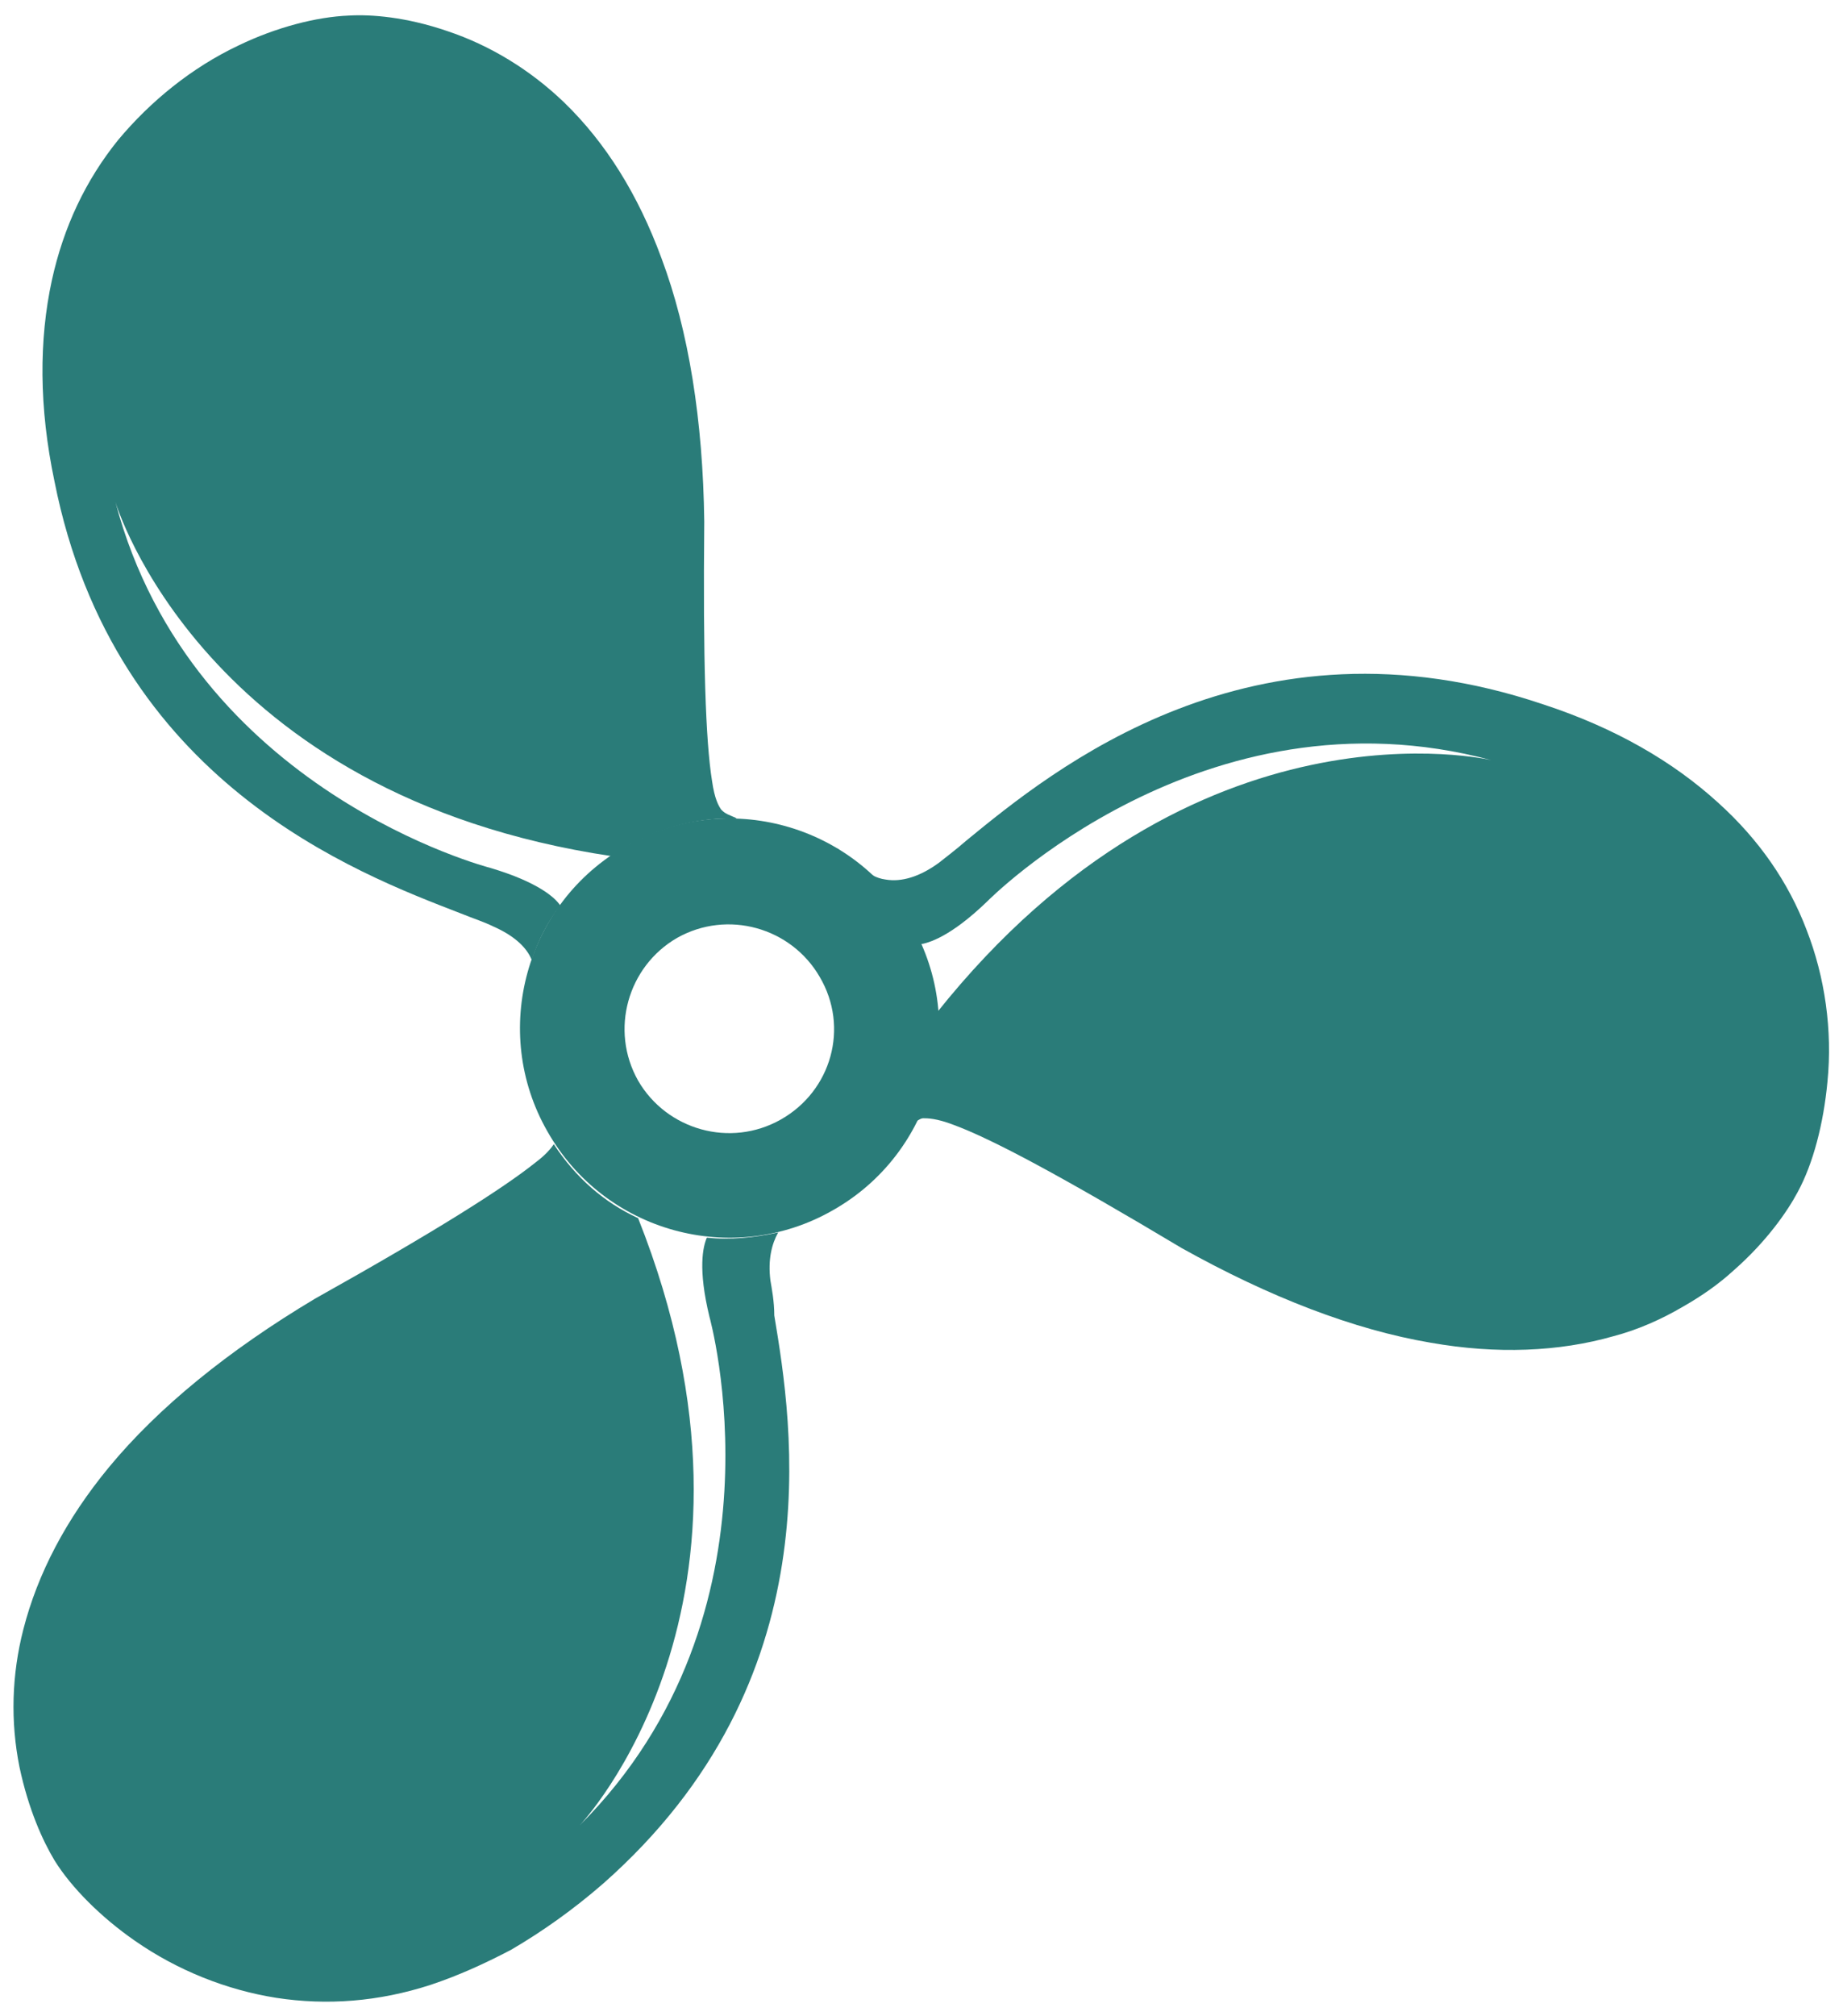 <?xml version="1.0" encoding="utf-8"?>
<!-- Generator: Adobe Illustrator 23.0.3, SVG Export Plug-In . SVG Version: 6.00 Build 0)  -->
<svg version="1.1" id="Layer_1" xmlns="http://www.w3.org/2000/svg" xmlns:xlink="http://www.w3.org/1999/xlink" x="0px" y="0px"
	 width="142.1px" height="155.4px" viewBox="0 0 142.1 155.4" style="enable-background:new 0 0 142.1 155.4;" xml:space="preserve"
>
<style type="text/css">
	.st0{fill:#2A7C79;}
</style>
<g>
<path class="st0" d="M35.5,70.4c1,0.4,1.9,0.7,2.5,1c1.6,0.7,2.6,1.6,3,2.6c0.5-1.5,1.2-2.9,2.2-4.2c-0.4-0.6-1.7-1.8-5.4-2.9
		c0,0-23-5.9-28.9-28.2c0,0,6.7,22.6,38.3,27.3c0.4-0.3,0.8-0.5,1.2-0.8c2.7-1.5,5.6-2.2,8.4-2.1c-0.1-0.1-0.2-0.1-0.4-0.2
		c-0.5-0.2-0.6-0.3-0.8-0.5c-0.2-0.3-0.5-0.8-0.7-2.2c-0.5-3.1-0.7-9.3-0.6-20l0,0c-0.1-7.8-1.2-14.7-3.3-20.3
		c-1.8-4.9-4.3-8.9-7.5-12c-2.6-2.5-5.7-4.4-9-5.5c-3.2-1.1-5.9-1.3-7.6-1.2c-2.5,0.1-5.6,0.9-8.5,2.3c-3.6,1.7-6.8,4.3-9.3,7.3
		C6.6,13.9,4.9,17.5,4,21.6c-1,4.6-1,9.8,0.2,15.5C8.8,60.3,27.5,67.3,35.5,70.4z"/>
<path class="st0" d="M139.3,71.7c-1.4-3.7-3.7-7-6.8-9.8c-3.5-3.2-8-5.8-13.5-7.6c-22.5-7.6-37.9,5.1-44.5,10.5
		c-0.8,0.7-1.6,1.3-2.1,1.7c-1.5,1.1-2.9,1.5-4.1,1.3c-0.8-0.1-1.3-0.5-1.4-0.6c0,0,0,0,0,0l0,0c0-0.1-0.1-0.1-0.2-0.1
		c-0.1-0.1-0.2-0.1-0.3-0.2c1.5,1.2,2.8,2.7,3.8,4.5c0.3,0.5,0.5,0.9,0.7,1.4c0.7-0.1,2.4-0.6,5.2-3.3c0,0,16.6-16.9,38.9-10.9
		c0,0-22.9-5.5-42.8,19.5c0.2,2.9-0.3,5.7-1.5,8.3c0.2-0.1,0.3-0.2,0.5-0.2c0.3,0,1,0,2.3,0.5c3,1.1,8.4,4,17.6,9.5l0,0
		c6.8,3.8,13.3,6.3,19.2,7.3c5.1,0.9,9.9,0.7,14.1-0.5c1.9-0.5,3.7-1.3,5.4-2.3c1.4-0.8,2.7-1.7,3.9-2.8c2.5-2.2,4.1-4.5,4.9-6
		c1.2-2.2,2-5.3,2.3-8.5C141.3,79.4,140.7,75.3,139.3,71.7z"/>
<path class="st0" d="M64.7,65.5c-0.1,0-0.2-0.1-0.2-0.1C64.5,65.4,64.6,65.4,64.7,65.5z"/>
<path class="st0" d="M59.4,98.7c-0.2-1.6,0.1-2.8,0.6-3.7c-1.8,0.4-3.7,0.6-5.5,0.4c-0.3,0.7-0.7,2.4,0.2,6.1c0,0,6.4,22.8-10,39.2
		c0,0,16.3-17.1,4.5-46.8c-2.6-1.2-4.8-3.1-6.5-5.7c-0.2,0.3-0.6,0.8-1.4,1.4c-2.5,2-7.7,5.3-17,10.5l0,0l0,0
		c-6.7,4-12.1,8.4-15.9,13c-3.3,4-5.5,8.2-6.6,12.5c-0.9,3.5-1,7.1-0.3,10.6c0.7,3.3,1.8,5.7,2.7,7.2c1.3,2.1,3.6,4.4,6.2,6.2
		c3.3,2.3,7.1,3.8,10.9,4.4c3.9,0.6,7.9,0.3,11.9-1c2.1-0.7,4.1-1.6,6.2-2.7c2.4-1.4,4.8-3.1,7.1-5.1c17.8-15.7,14.6-35.4,13.2-43.8
		C59.7,100.3,59.5,99.3,59.4,98.7z"/>
</g>
<path class="st0" d="M70.3,71.3c-4.4-7.8-14.3-10.5-22-6.1c-7.8,4.4-10.5,14.3-6.1,22c4.4,7.8,14.3,10.5,22,6.1
	C72,88.9,74.7,79,70.3,71.3z M60.2,86.3c-3.9,2.2-8.8,0.8-11-3c-2.2-3.9-0.8-8.8,3-11c3.9-2.2,8.8-0.8,11,3
	C65.5,79.2,64.1,84.1,60.2,86.3z"/>
</svg>
